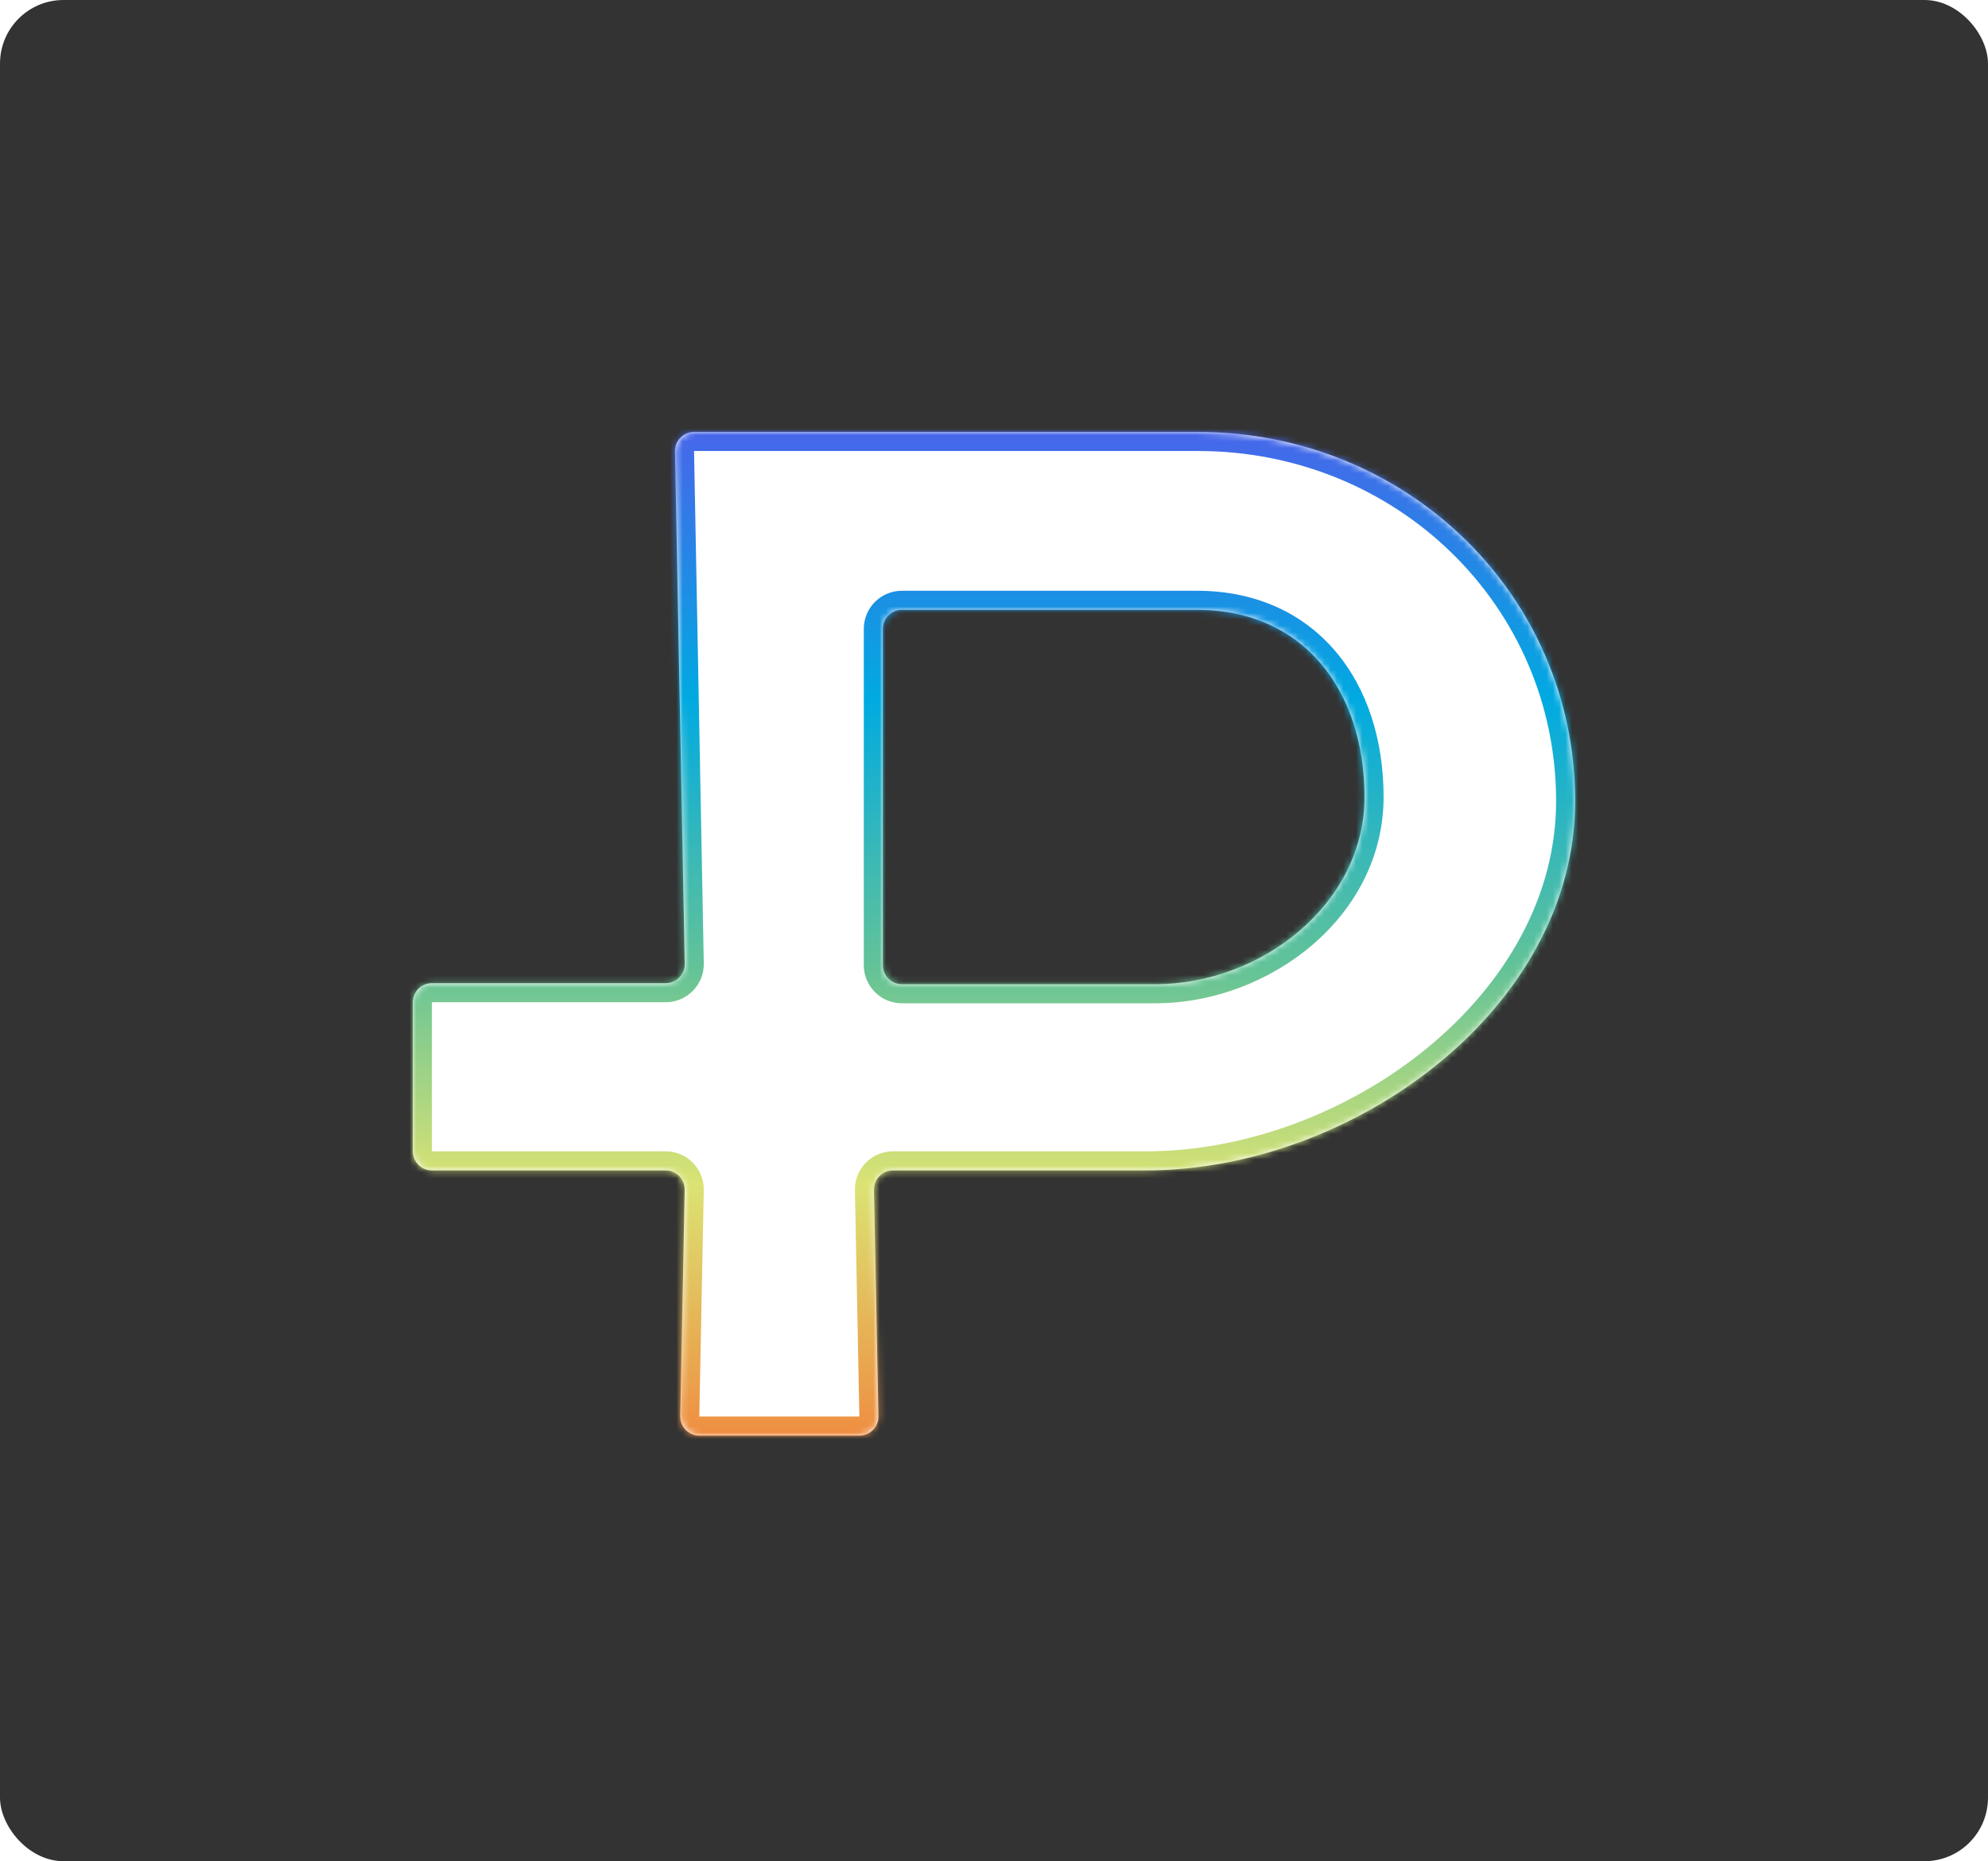 <svg xmlns="http://www.w3.org/2000/svg" width="313" height="293" viewBox="0 0 313 293" fill="none"><rect width="313" height="293" rx="10" fill="#333333"></rect><mask id="path-2-inside-1_1658_2771" fill="white"><path fill-rule="evenodd" clip-rule="evenodd" d="M65 157.777C65 156.12 66.343 154.777 68 154.777L104.807 154.777C106.486 154.777 107.839 153.399 107.807 151.72L106.274 71.057C106.242 69.378 107.595 68 109.274 68L188.649 68C221.427 68 248 93.571 248 126.124C248 158.678 213.184 184.249 180.405 184.249H140.6C138.92 184.249 137.568 185.628 137.601 187.308L138.304 222.941C138.338 224.62 136.985 226 135.305 226H110.1C108.42 226 107.068 224.62 107.101 222.941L107.804 187.308C107.838 185.628 106.485 184.249 104.805 184.249H68C66.343 184.249 65 182.906 65 181.249V157.777ZM181.865 154.943L142 154.943C140.343 154.943 139 153.6 139 151.943V99C139 97.343 140.343 96 142 96H188.459C205.304 96 214.838 108.743 214.838 125.472C214.838 142.2 198.71 154.943 181.865 154.943Z"></path></mask><g filter="url(#filter0_i_1658_2771)"><path fill-rule="evenodd" clip-rule="evenodd" d="M65 157.777C65 156.12 66.343 154.777 68 154.777L104.807 154.777C106.486 154.777 107.839 153.399 107.807 151.72L106.274 71.057C106.242 69.378 107.595 68 109.274 68L188.649 68C221.427 68 248 93.571 248 126.124C248 158.678 213.184 184.249 180.405 184.249H140.6C138.92 184.249 137.568 185.628 137.601 187.308L138.304 222.941C138.338 224.62 136.985 226 135.305 226H110.1C108.42 226 107.068 224.62 107.101 222.941L107.804 187.308C107.838 185.628 106.485 184.249 104.805 184.249H68C66.343 184.249 65 182.906 65 181.249V157.777ZM181.865 154.943L142 154.943C140.343 154.943 139 153.6 139 151.943V99C139 97.343 140.343 96 142 96H188.459C205.304 96 214.838 108.743 214.838 125.472C214.838 142.2 198.71 154.943 181.865 154.943Z" fill="white"></path></g><path d="M139.355 97.334H188.649V94.334H139.355V97.334ZM140.689 96C140.689 96.737 140.092 97.334 139.355 97.334V94.334C138.435 94.334 137.689 95.08 137.689 96H140.689ZM188.649 68V71V68ZM181.865 154.943V151.943V154.943ZM107.101 222.941L104.102 222.882L107.101 222.941ZM138.304 222.941L135.305 223L138.304 222.941ZM106.274 71.057L103.275 71.114L106.274 71.057ZM109.274 68V65V68ZM68 154.777L68 151.777L68 154.777ZM142 154.943V157.943V154.943ZM104.807 154.777V151.777V154.777ZM107.807 151.72L110.806 151.663L107.807 151.72ZM104.807 151.777L68 151.777L68 157.777L104.807 157.777V151.777ZM103.275 71.114L104.807 151.777L110.806 151.663L109.274 71L103.275 71.114ZM188.649 65L109.274 65V71L188.649 71V65ZM251 126.124C251 91.84 223.01 65 188.649 65V71C219.845 71 245 95.302 245 126.124H251ZM180.405 187.249C197.533 187.249 215.093 180.587 228.393 169.717C241.698 158.843 251 143.524 251 126.124H245C245 141.278 236.894 155.021 224.596 165.071C212.294 175.125 196.057 181.249 180.405 181.249V187.249ZM140.6 187.249H180.405V181.249H140.6V187.249ZM141.304 222.882L140.6 187.249L134.602 187.367L135.305 223L141.304 222.882ZM110.1 229H135.305V223H110.1V229ZM104.805 187.249L104.102 222.882L110.1 223L110.804 187.367L104.805 187.249ZM68 187.249H104.805V181.249H68V187.249ZM62 157.777V181.249H68V157.777H62ZM142 157.943L181.865 157.943V151.943L142 151.943V157.943ZM136 99V151.943H142V99H136ZM188.459 93H142V99H188.459V93ZM217.838 125.472C217.838 116.561 215.298 108.452 210.25 102.519C205.154 96.528 197.703 93 188.459 93V99C196.061 99 201.798 101.843 205.68 106.406C209.61 111.026 211.838 117.653 211.838 125.472H217.838ZM181.865 157.943C199.925 157.943 217.838 144.267 217.838 125.472H211.838C211.838 140.134 197.494 151.943 181.865 151.943V157.943ZM68 181.249H68H62C62 184.562 64.686 187.249 68 187.249V181.249ZM110.804 187.367C110.87 184.008 108.165 181.249 104.805 181.249V187.249L110.804 187.367ZM110.1 223L104.102 222.882C104.035 226.241 106.74 229 110.1 229V223ZM135.305 223V229C138.665 229 141.37 226.241 141.304 222.882L135.305 223ZM142 99V93C138.686 93 136 95.686 136 99H142ZM109.274 71L109.274 71V65C105.915 65 103.211 67.756 103.275 71.114L109.274 71ZM140.6 181.249C137.24 181.249 134.535 184.008 134.602 187.367L140.6 187.249V181.249ZM68 151.777C64.686 151.777 62 154.464 62 157.777H68H68L68 151.777ZM142 151.943H136C136 155.257 138.686 157.943 142 157.943V151.943ZM104.807 157.777C108.166 157.777 110.87 155.021 110.806 151.663L104.807 151.777V157.777Z" fill="url(#paint0_linear_1658_2771)" mask="url(#path-2-inside-1_1658_2771)"></path><defs><filter id="filter0_i_1658_2771" x="65" y="68" width="183" height="162" filterUnits="userSpaceOnUse" color-interpolation-filters="sRGB"><feGaussianBlur stdDeviation="2"></feGaussianBlur></filter><linearGradient id="paint0_linear_1658_2771" x1="156.5" y1="68" x2="156.5" y2="226" gradientUnits="userSpaceOnUse"><stop stop-color="#4766EA"></stop><stop offset="0.266" stop-color="#00AAE1"></stop><stop offset="0.536" stop-color="#64C397"></stop><stop offset="0.75" stop-color="#DBE373"></stop><stop offset="1" stop-color="#EF8E41"></stop></linearGradient></defs></svg>